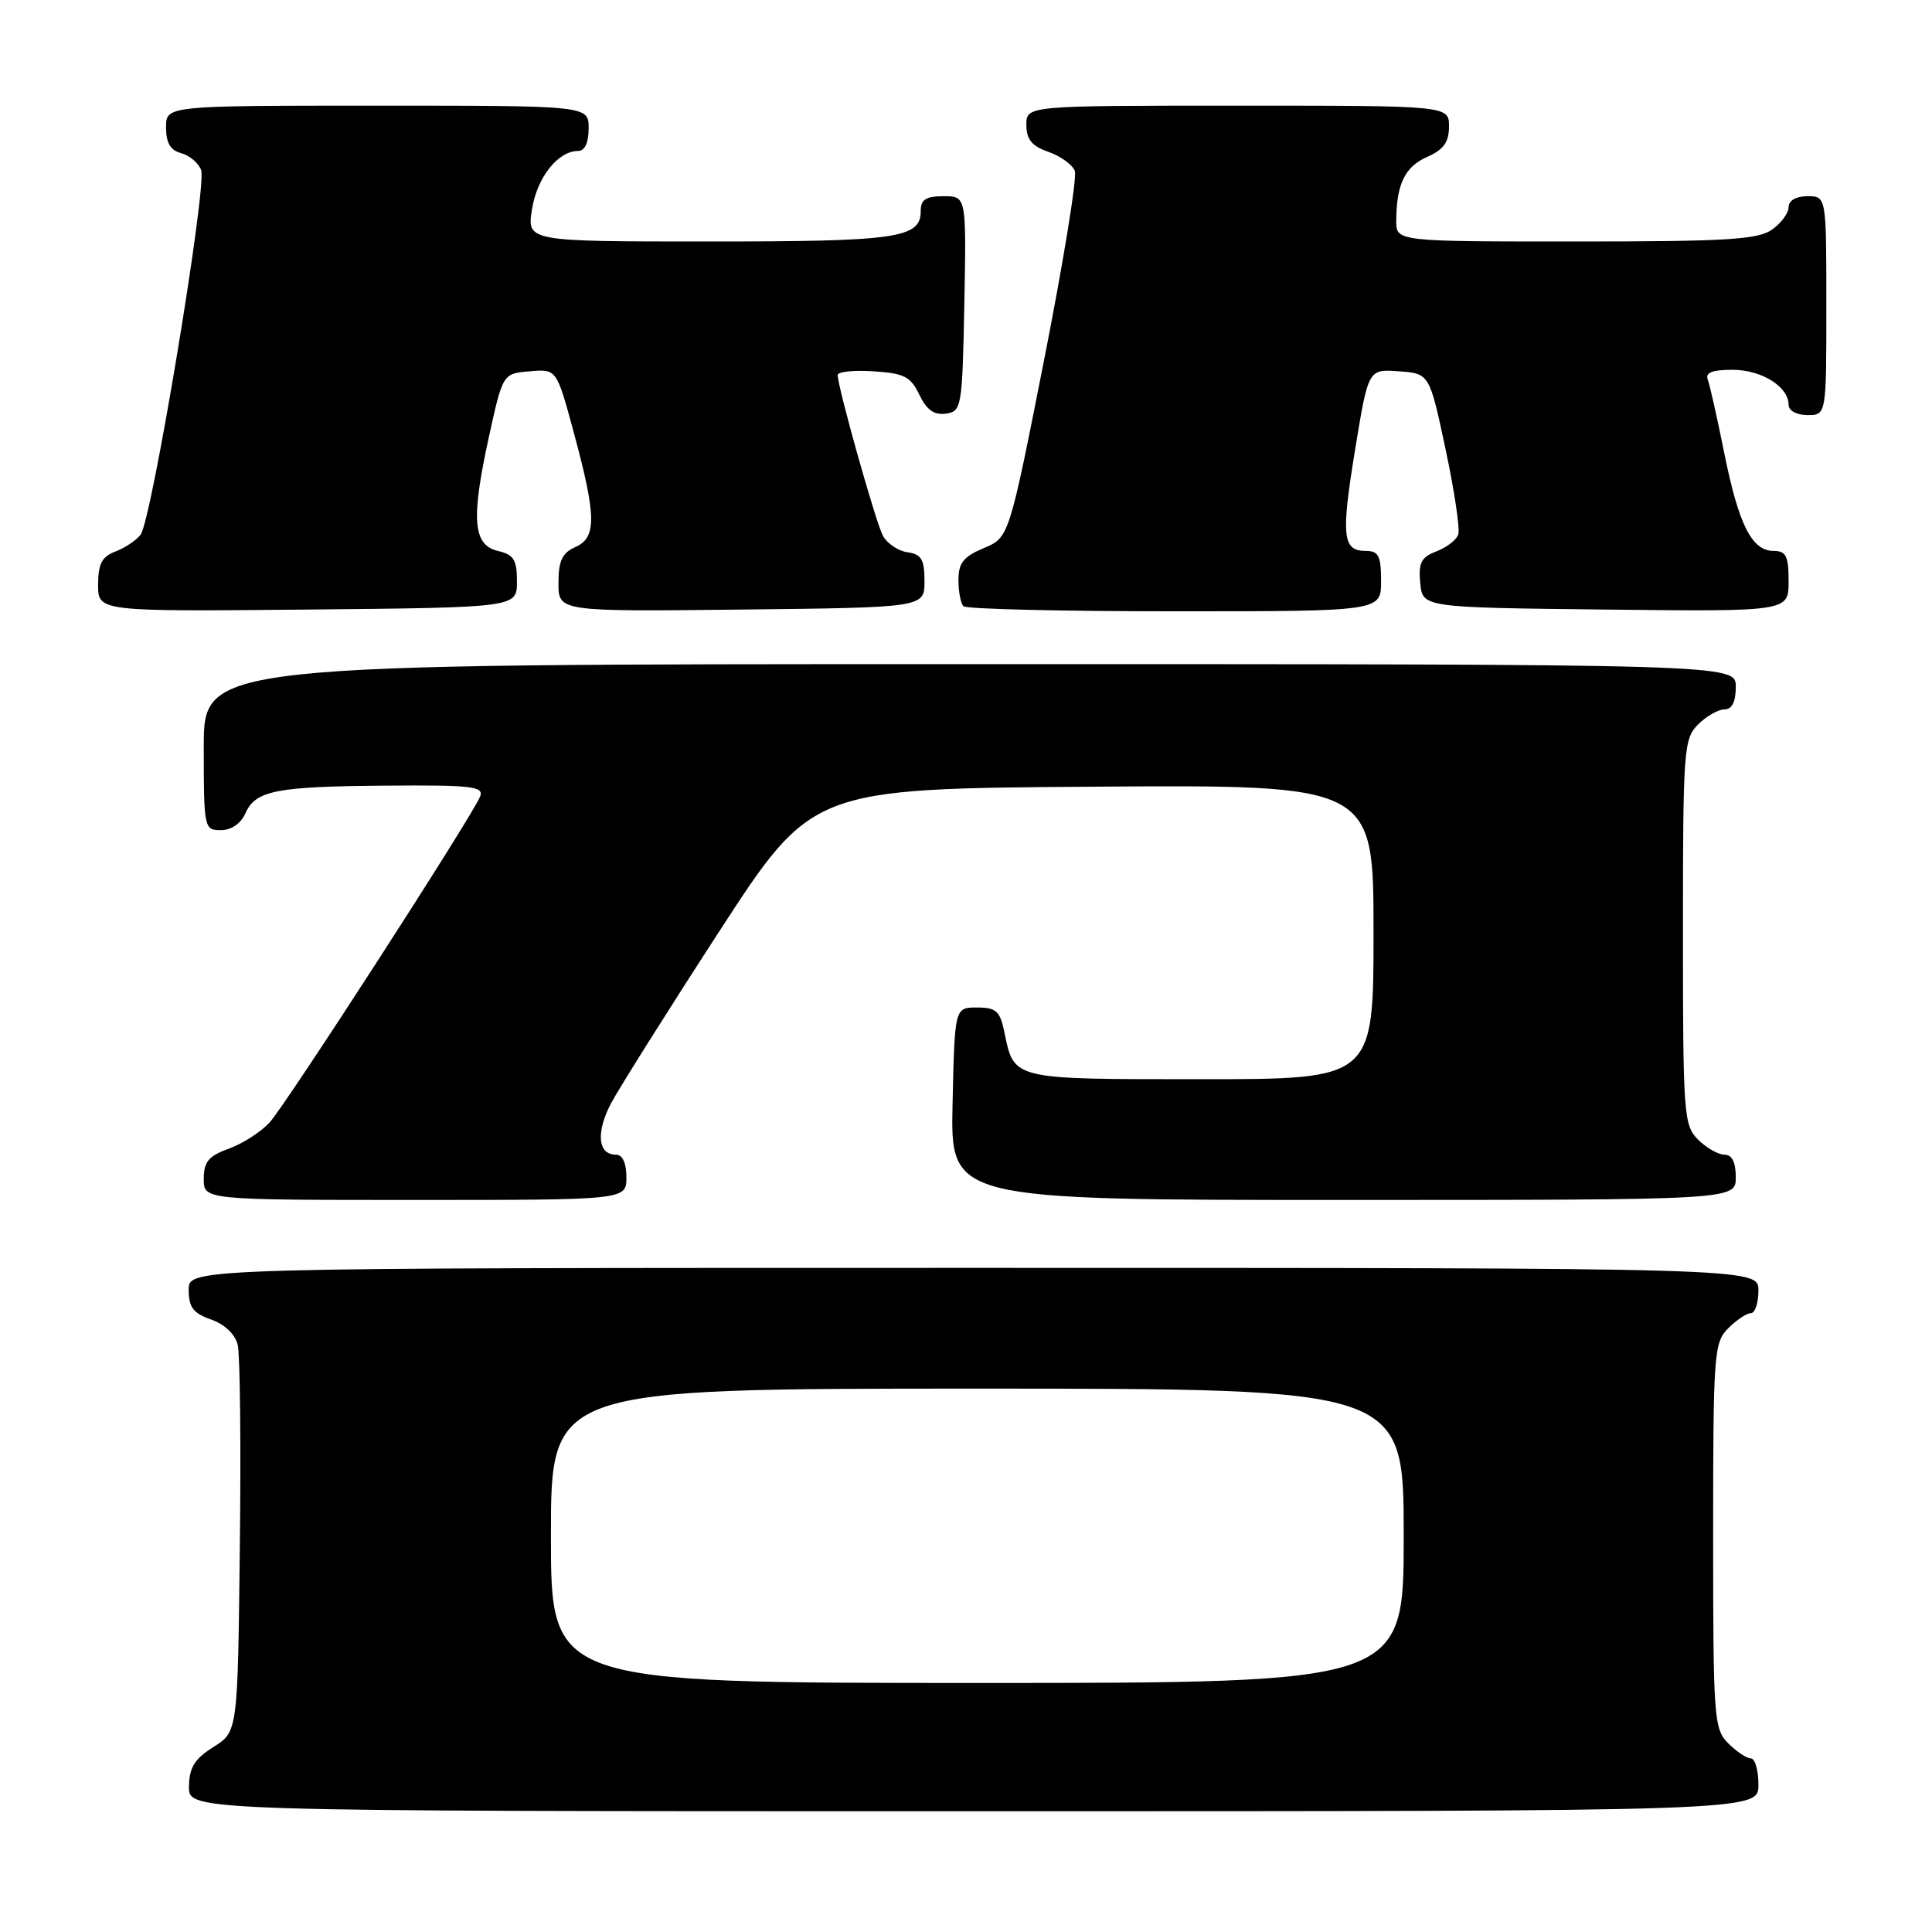 <?xml version="1.0" encoding="UTF-8" standalone="no"?>
<!DOCTYPE svg PUBLIC "-//W3C//DTD SVG 1.1//EN" "http://www.w3.org/Graphics/SVG/1.1/DTD/svg11.dtd" >
<svg xmlns="http://www.w3.org/2000/svg" xmlns:xlink="http://www.w3.org/1999/xlink" version="1.1" viewBox="0 0 256 256">
 <g >
 <path fill="currentColor"
d=" M 233.00 236.50 C 233.00 234.57 232.55 233.00 232.00 233.00 C 231.45 233.00 230.10 232.10 229.00 231.00 C 227.10 229.10 227.00 227.67 227.00 203.50 C 227.00 179.33 227.10 177.90 229.00 176.00 C 230.10 174.90 231.45 174.00 232.00 174.00 C 232.55 174.00 233.00 172.65 233.00 171.00 C 233.00 168.00 233.00 168.00 129.00 168.00 C 25.00 168.00 25.00 168.00 25.00 170.90 C 25.00 173.22 25.60 174.01 27.96 174.84 C 29.75 175.46 31.15 176.79 31.50 178.19 C 31.81 179.46 31.94 191.52 31.78 204.98 C 31.50 229.46 31.50 229.46 28.29 231.48 C 25.77 233.07 25.07 234.20 25.04 236.75 C 25.00 240.00 25.00 240.00 129.00 240.00 C 233.00 240.00 233.00 240.00 233.00 236.50 Z  M 83.00 156.00 C 83.00 154.10 82.49 153.00 81.61 153.00 C 79.21 153.00 78.94 150.04 80.97 146.19 C 82.05 144.16 88.47 133.95 95.25 123.50 C 107.58 104.50 107.58 104.50 144.79 104.24 C 182.00 103.98 182.00 103.98 182.00 123.49 C 182.00 143.00 182.00 143.00 159.12 143.00 C 133.98 143.00 134.38 143.10 133.08 136.74 C 132.51 133.97 131.99 133.50 129.46 133.50 C 126.50 133.50 126.50 133.50 126.22 146.25 C 125.94 159.00 125.94 159.00 177.97 159.00 C 230.00 159.00 230.00 159.00 230.00 156.00 C 230.00 154.00 229.50 153.00 228.50 153.00 C 227.67 153.00 226.10 152.10 225.00 151.00 C 223.10 149.10 223.00 147.67 223.00 123.50 C 223.00 99.33 223.10 97.90 225.00 96.00 C 226.10 94.90 227.68 94.00 228.50 94.00 C 229.50 94.00 230.00 93.00 230.00 91.00 C 230.00 88.00 230.00 88.00 128.50 88.00 C 27.00 88.00 27.00 88.00 27.00 99.00 C 27.00 109.76 27.05 110.00 29.26 110.00 C 30.64 110.00 31.91 109.13 32.51 107.78 C 33.87 104.73 36.52 104.21 51.36 104.10 C 62.47 104.01 64.14 104.21 63.63 105.52 C 62.67 108.01 37.94 146.31 35.71 148.75 C 34.58 149.98 32.16 151.54 30.33 152.20 C 27.64 153.17 27.00 153.94 27.00 156.20 C 27.00 159.00 27.00 159.00 55.00 159.00 C 83.00 159.00 83.00 159.00 83.00 156.00 Z  M 68.50 77.05 C 68.50 74.18 68.07 73.49 66.00 73.01 C 62.67 72.23 62.39 68.85 64.76 57.99 C 66.62 49.50 66.62 49.50 70.19 49.20 C 73.75 48.89 73.75 48.89 76.00 57.20 C 79.04 68.42 79.08 71.23 76.25 72.48 C 74.49 73.26 74.00 74.30 74.00 77.25 C 74.00 81.04 74.00 81.04 98.25 80.77 C 122.50 80.50 122.50 80.50 122.50 77.00 C 122.50 74.13 122.09 73.44 120.25 73.18 C 119.01 73.00 117.55 72.02 116.99 70.99 C 116.03 69.19 111.01 51.34 111.00 49.70 C 111.00 49.25 113.13 49.03 115.74 49.20 C 119.81 49.46 120.67 49.90 121.82 52.31 C 122.79 54.32 123.78 55.03 125.33 54.81 C 127.42 54.51 127.51 54.01 127.78 40.25 C 128.05 26.00 128.05 26.00 125.03 26.00 C 122.68 26.00 122.00 26.44 122.00 27.96 C 122.00 31.56 118.93 32.00 93.98 32.00 C 69.82 32.00 69.82 32.00 70.49 27.75 C 71.15 23.52 73.93 20.00 76.61 20.00 C 77.49 20.00 78.00 18.89 78.00 17.00 C 78.00 14.00 78.00 14.00 50.00 14.00 C 22.00 14.00 22.00 14.00 22.00 16.88 C 22.00 18.92 22.58 19.92 23.99 20.29 C 25.09 20.58 26.29 21.58 26.65 22.53 C 27.46 24.63 20.10 68.95 18.63 70.85 C 18.05 71.60 16.55 72.60 15.29 73.08 C 13.50 73.76 13.00 74.72 13.00 77.49 C 13.00 81.03 13.00 81.03 40.75 80.77 C 68.50 80.50 68.50 80.50 68.50 77.05 Z  M 183.00 77.00 C 183.00 73.65 182.67 73.00 180.97 73.00 C 177.88 73.00 177.68 71.03 179.57 59.51 C 181.31 48.90 181.31 48.90 185.36 49.20 C 189.41 49.50 189.41 49.50 191.54 59.50 C 192.71 65.00 193.47 70.09 193.23 70.82 C 192.99 71.54 191.68 72.55 190.33 73.06 C 188.31 73.83 187.93 74.57 188.19 77.25 C 188.50 80.50 188.50 80.50 212.75 80.77 C 237.00 81.04 237.00 81.04 237.00 77.02 C 237.00 73.68 236.66 73.00 235.02 73.00 C 232.13 73.00 230.39 69.55 228.48 60.06 C 227.55 55.42 226.56 51.03 226.29 50.31 C 225.93 49.37 226.86 49.00 229.56 49.00 C 233.43 49.00 237.00 51.23 237.00 53.65 C 237.00 54.42 238.07 55.00 239.50 55.00 C 242.00 55.00 242.00 55.00 242.00 40.50 C 242.00 26.00 242.00 26.00 239.50 26.00 C 237.99 26.00 237.00 26.57 237.00 27.44 C 237.00 28.24 236.00 29.59 234.78 30.44 C 232.92 31.75 228.68 32.00 208.78 32.00 C 185.00 32.00 185.00 32.00 185.01 29.25 C 185.04 24.39 186.15 22.10 189.11 20.79 C 191.29 19.83 192.00 18.83 192.00 16.76 C 192.00 14.00 192.00 14.00 164.00 14.00 C 136.00 14.00 136.00 14.00 136.00 16.55 C 136.00 18.47 136.72 19.36 138.92 20.12 C 140.53 20.68 142.10 21.82 142.42 22.65 C 142.74 23.48 140.90 34.75 138.35 47.69 C 133.70 71.23 133.70 71.23 130.35 72.63 C 127.67 73.75 127.00 74.59 127.00 76.85 C 127.00 78.40 127.30 79.97 127.67 80.33 C 128.03 80.70 140.63 81.00 155.67 81.00 C 183.00 81.00 183.00 81.00 183.00 77.00 Z  M 73.00 203.50 C 73.00 184.00 73.00 184.00 129.50 184.00 C 186.00 184.00 186.00 184.00 186.00 203.50 C 186.00 223.00 186.00 223.00 129.50 223.00 C 73.00 223.00 73.00 223.00 73.00 203.50 Z "/>
</g>
</svg>